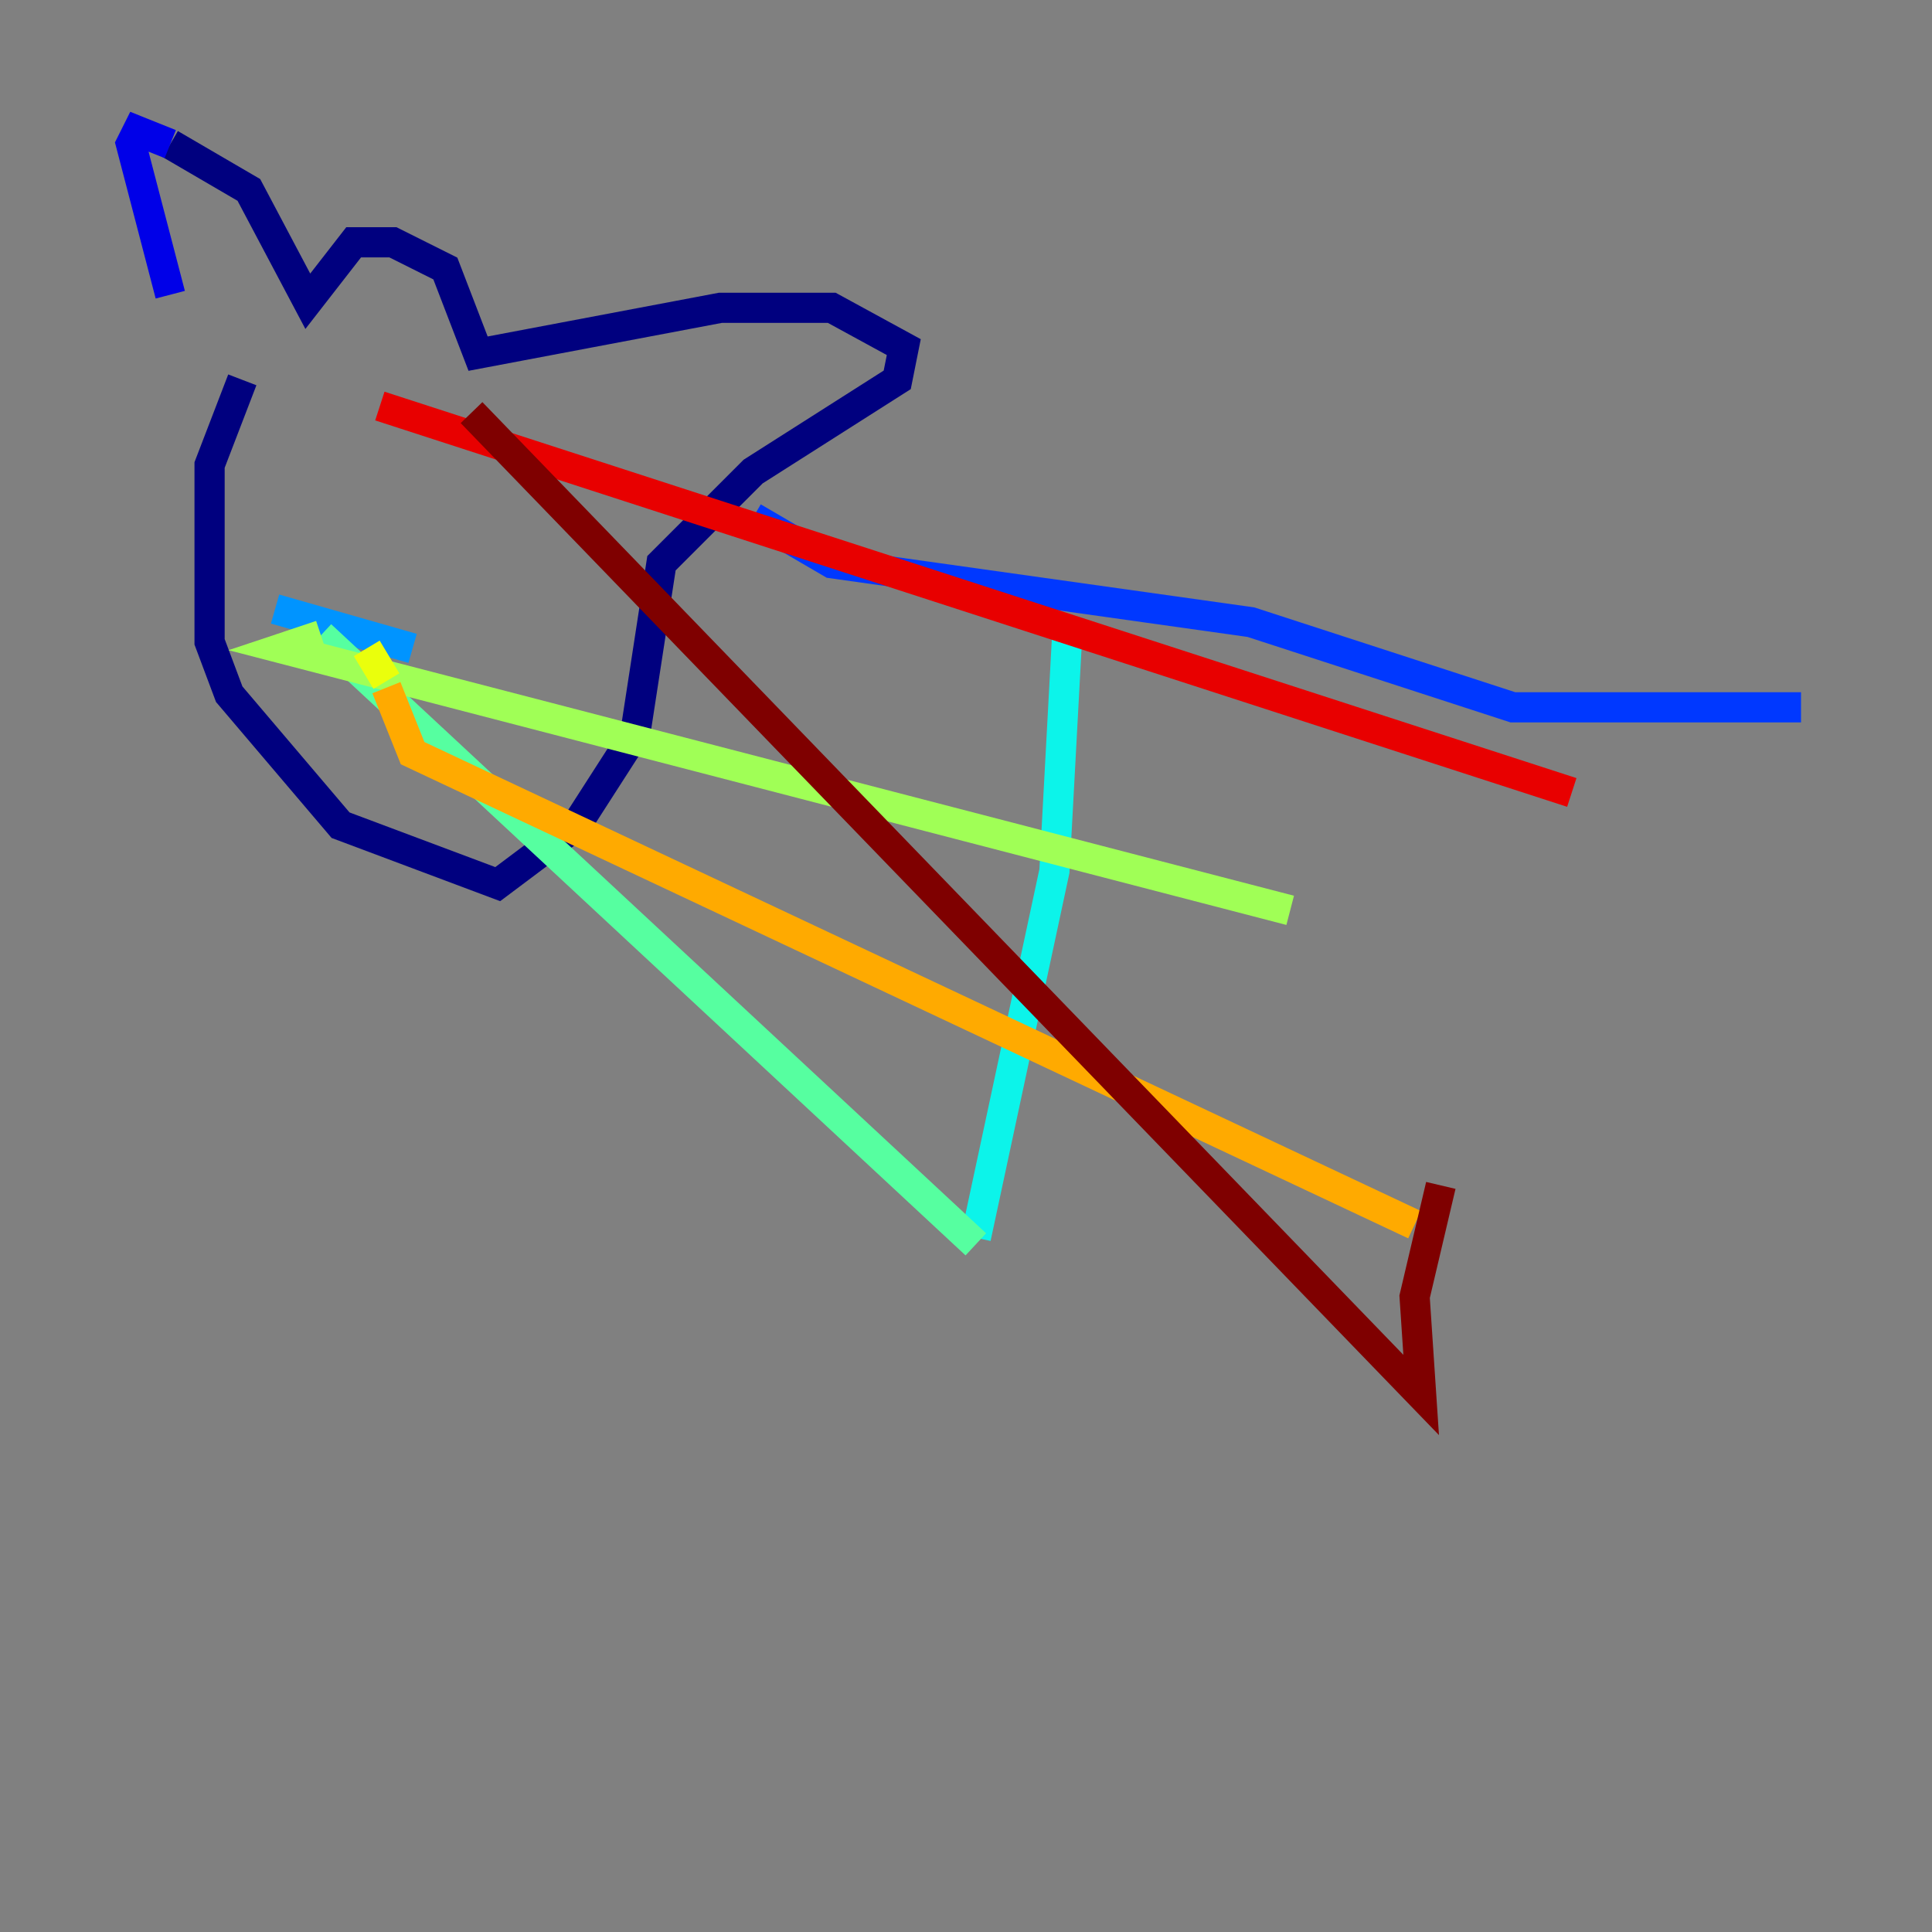 <?xml version="1.0" encoding="utf-8" ?>
<svg baseProfile="tiny" height="128" version="1.2" viewBox="0,0,128,128" width="128" xmlns="http://www.w3.org/2000/svg" xmlns:ev="http://www.w3.org/2001/xml-events" xmlns:xlink="http://www.w3.org/1999/xlink"><rect x="0" y="0" width="128" height="128" fill="#808080" stroke="none"/><defs /><polyline fill="none" points="16.054,25.166 13.885,30.807 13.885,42.522 15.186,45.993 22.563,54.671 32.976,58.576 38.183,54.671 42.088,48.597 43.824,37.315 49.898,31.241 59.444,25.166 59.878,22.997 55.105,20.393 47.729,20.393 31.675,23.43 29.505,17.79 26.034,16.054 23.43,16.054 20.393,19.959 16.488,12.583 11.281,9.546" stroke="#00007f" stroke-width="2" /><polyline fill="none" points="11.281,9.546 9.112,8.678 8.678,9.546 11.281,19.525" stroke="#0000e8" stroke-width="2" /><polyline fill="none" points="49.898,34.278 55.105,37.315 82.875,41.22 100.231,46.861 119.322,46.861" stroke="#0038ff" stroke-width="2" /><polyline fill="none" points="18.224,40.352 27.336,42.956" stroke="#0094ff" stroke-width="2" /><polyline fill="none" points="70.725,41.654 69.858,57.709 64.651,82.007" stroke="#0cf4ea" stroke-width="2" /><polyline fill="none" points="64.651,82.441 21.261,42.088" stroke="#56ffa0" stroke-width="2" /><polyline fill="none" points="21.261,42.088 18.658,42.956 85.478,60.312" stroke="#a0ff56" stroke-width="2" /><polyline fill="none" points="24.298,42.956 25.6,45.125" stroke="#eaff0c" stroke-width="2" /><polyline fill="none" points="25.6,45.559 27.336,49.898 93.722,81.139" stroke="#ffaa00" stroke-width="2" /><polyline fill="none" points="25.166,26.902 25.166,26.902" stroke="#ff5500" stroke-width="2" /><polyline fill="none" points="25.166,26.902 104.136,52.502" stroke="#e80000" stroke-width="2" /><polyline fill="none" points="95.458,78.536 93.722,85.912 94.156,92.42 31.241,27.336" stroke="#7f0000" stroke-width="2" /></svg>